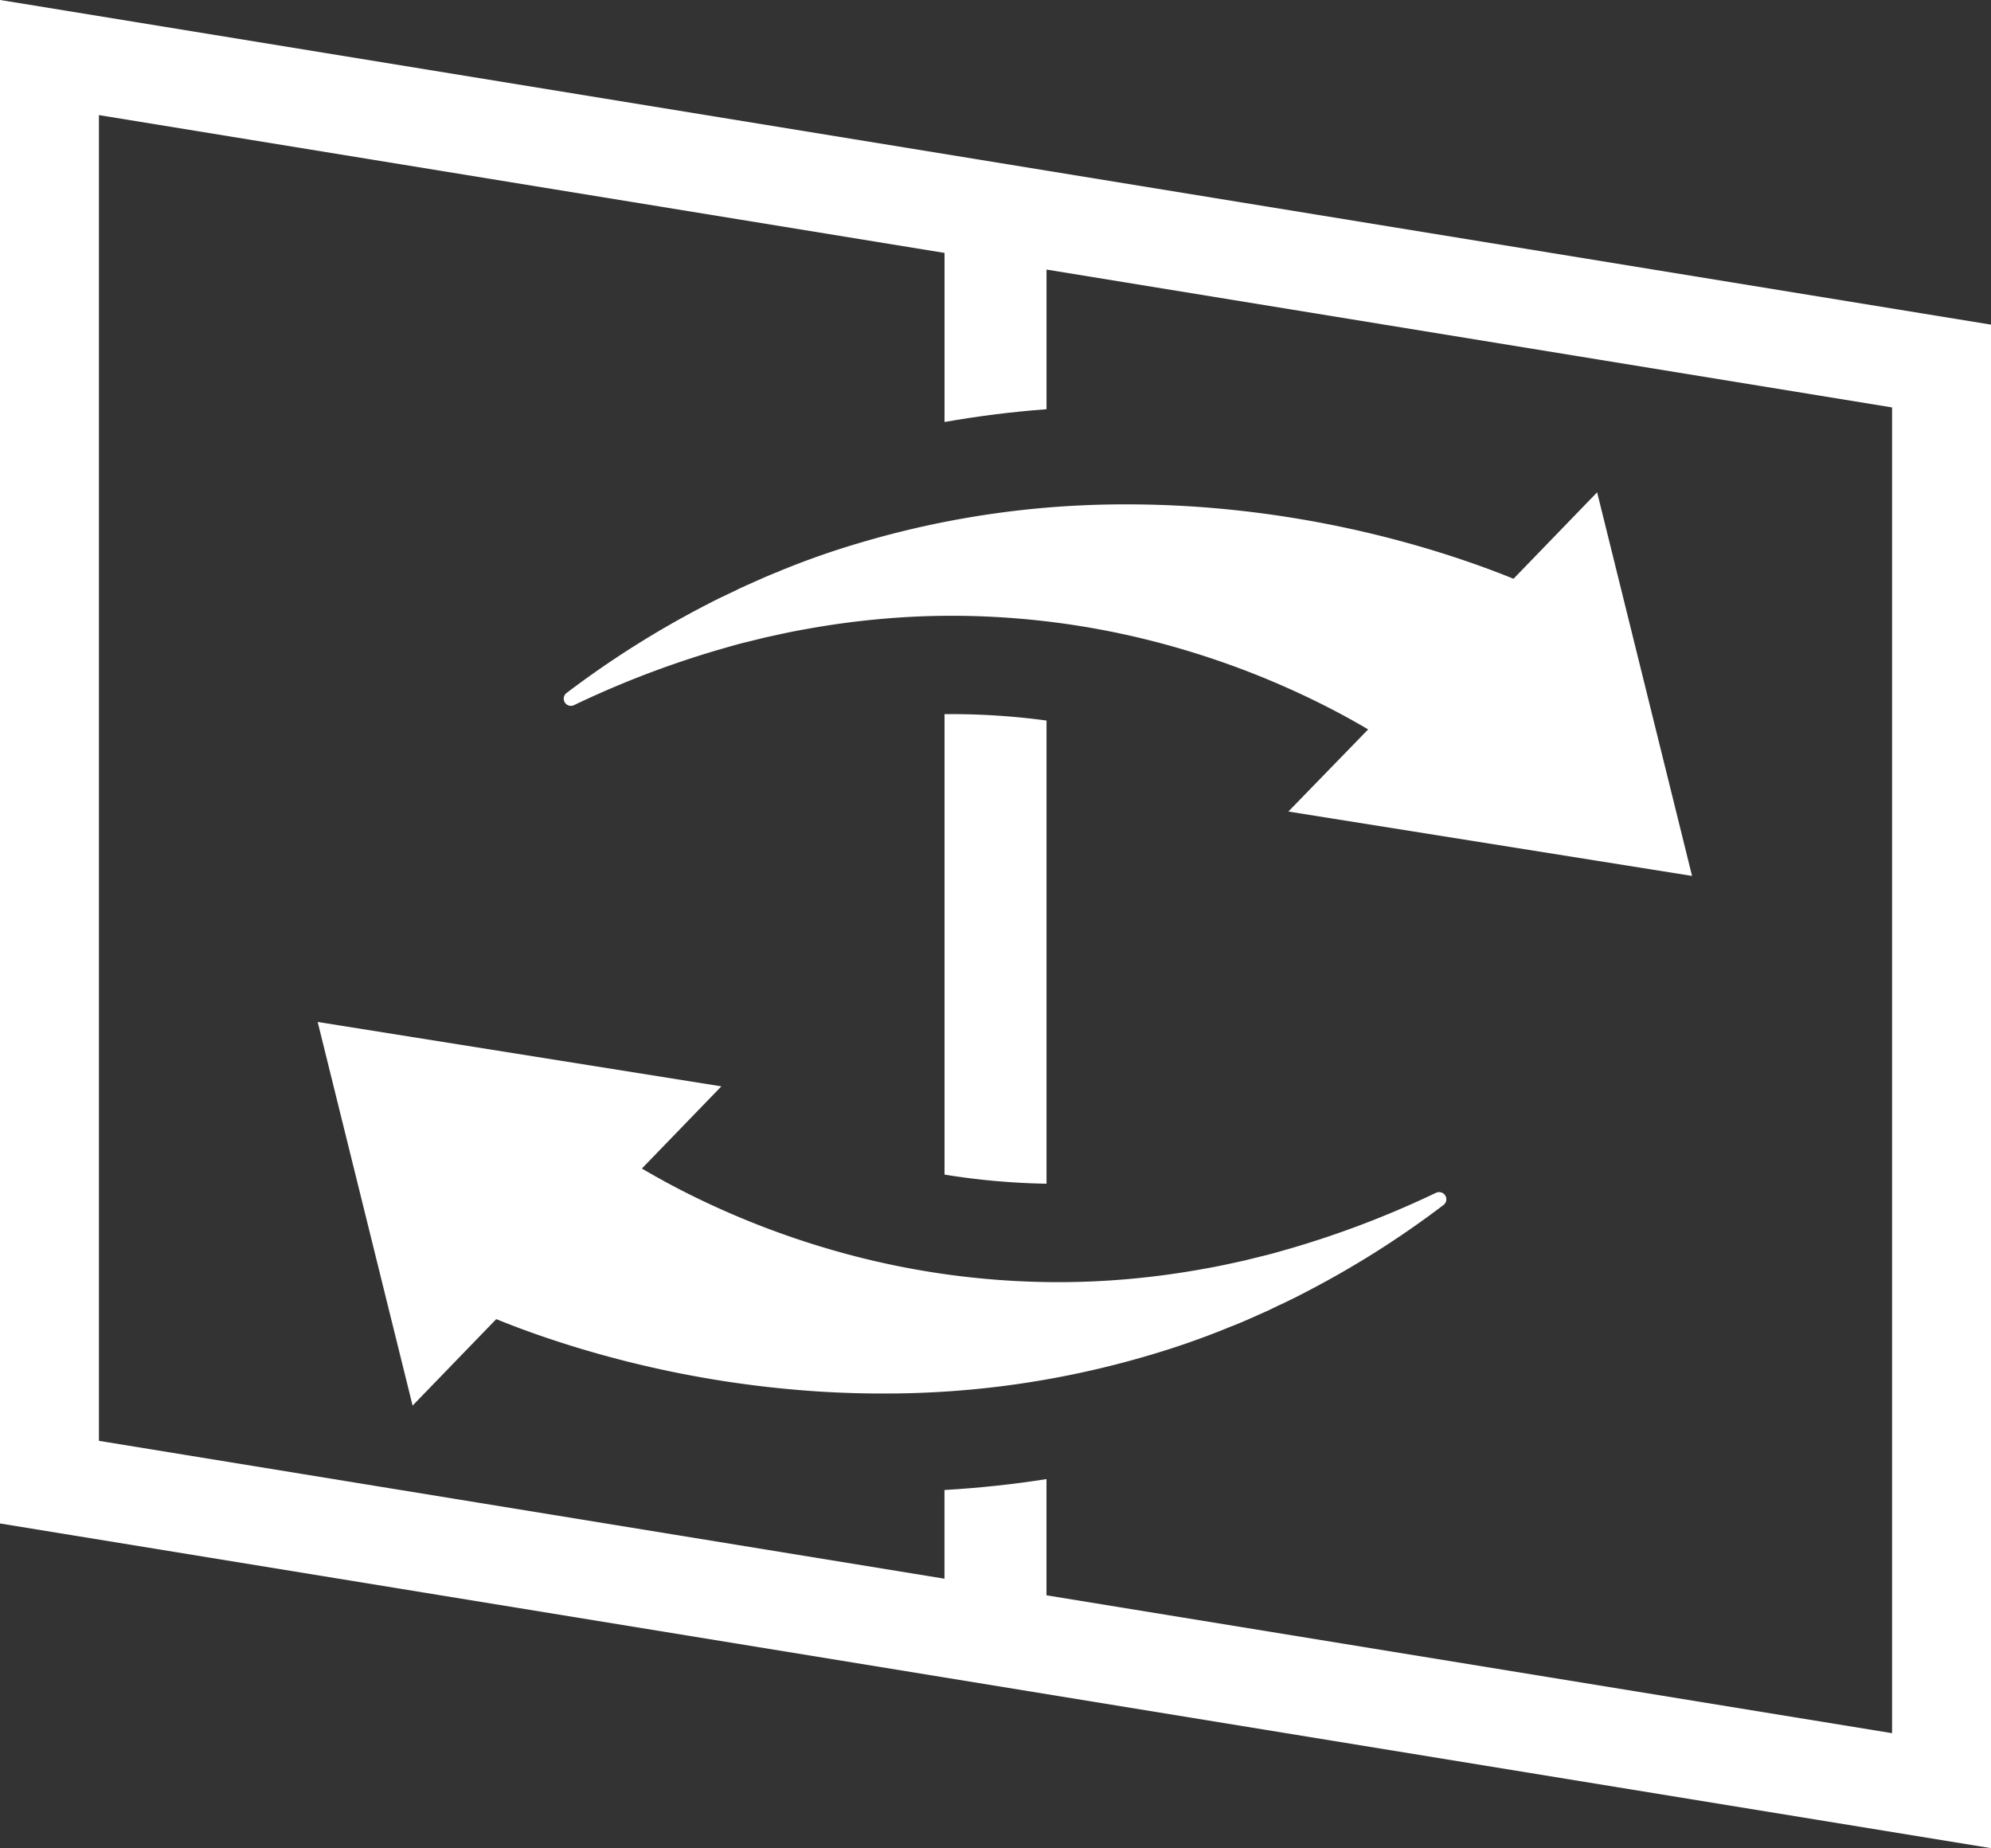 <svg id="Group_277" data-name="Group 277" xmlns="http://www.w3.org/2000/svg" xmlns:xlink="http://www.w3.org/1999/xlink" width="47.84" height="44.402" viewBox="0 0 47.84 44.402">
  <rect x="0" y="0" width="47.84" height="44.402" fill="#333333" stroke="none"/>
  <defs>
    <clipPath id="clip-path">
      <rect id="Rectangle_198" data-name="Rectangle 198" width="47.84" height="44.402" fill="none"/>
    </clipPath>
  </defs>
  <g id="Group_276" data-name="Group 276" clip-path="url(#clip-path)">
    <path id="Path_393" data-name="Path 393" d="M277.271,209.469l-.173,0v11.062a17.057,17.057,0,0,0,2.451.219V209.623a17,17,0,0,0-2.277-.154" transform="translate(-254.403 -192.313)" fill="#fff"/>
    <path id="Path_394" data-name="Path 394" d="M25.145,4.1h0L0,0V36.6l22.695,3.7L47.84,44.4V7.8ZM45.463,41.638,25.145,38.326V35.534q-1.207.19-2.451.262v2.131L2.377,34.615V2.766L22.695,6.077v4.062q1.207-.213,2.451-.307V6.477L45.463,9.789Z" transform="translate(0 -0.001)" fill="#fff"/>
    <path id="Path_395" data-name="Path 395" d="M170.475,146.326c-.265.1-.534.224-.794.34l-.128.057c-.1.048-.2.1-.3.145l-.155.074c-.141.066-.279.138-.437.22a23.01,23.01,0,0,0-3.294,2.082l-.013.01a.172.172,0,0,0,.179.291l.132-.063a23.033,23.033,0,0,1,3.558-1.33c.164-.047.312-.089.467-.125l.449-.111.175-.038c.243-.053.493-.108.749-.152.659-.121,1.262-.2,1.841-.252s1.141-.077,1.712-.077a19.576,19.576,0,0,1,5.459.782,20.3,20.3,0,0,1,3.261,1.259c.441.215.87.447,1.281.689L182.7,152.1l9.7,1.547-2.281-9.216-2.009,2.077c-.323-.131-.651-.255-1-.377-.676-.236-1.377-.446-2.086-.626a25.658,25.658,0,0,0-4.252-.706c-.638-.051-1.285-.078-1.924-.078a22.316,22.316,0,0,0-6.445.924c-.622.183-1.252.4-1.931.679" transform="translate(-151.743 -132.604)" fill="#fff"/>
    <path id="Path_396" data-name="Path 396" d="M120.043,303.865l-.132.063a23.038,23.038,0,0,1-3.559,1.33c-.141.04-.3.086-.467.125l-.449.111-.173.038c-.243.053-.494.108-.75.152-.659.121-1.262.2-1.84.252s-1.141.077-1.712.077a19.577,19.577,0,0,1-5.459-.782,20.3,20.3,0,0,1-3.261-1.259c-.441-.215-.87-.447-1.281-.689l1.91-1.974-9.7-1.547,2.281,9.216,2.01-2.077c.323.131.651.255,1,.377.676.236,1.377.446,2.086.626a25.641,25.641,0,0,0,4.252.706c.638.052,1.285.078,1.924.078a22.317,22.317,0,0,0,6.445-.924c.622-.183,1.252-.4,1.931-.679.266-.1.536-.225.8-.342l.125-.056c.1-.048.2-.1.306-.146l.153-.074c.142-.066.286-.141.437-.22a22.706,22.706,0,0,0,3.294-2.082l.013-.01a.172.172,0,0,0-.179-.29" transform="translate(-85.537 -275.211)" fill="#fff"/>
  </g>
</svg>
